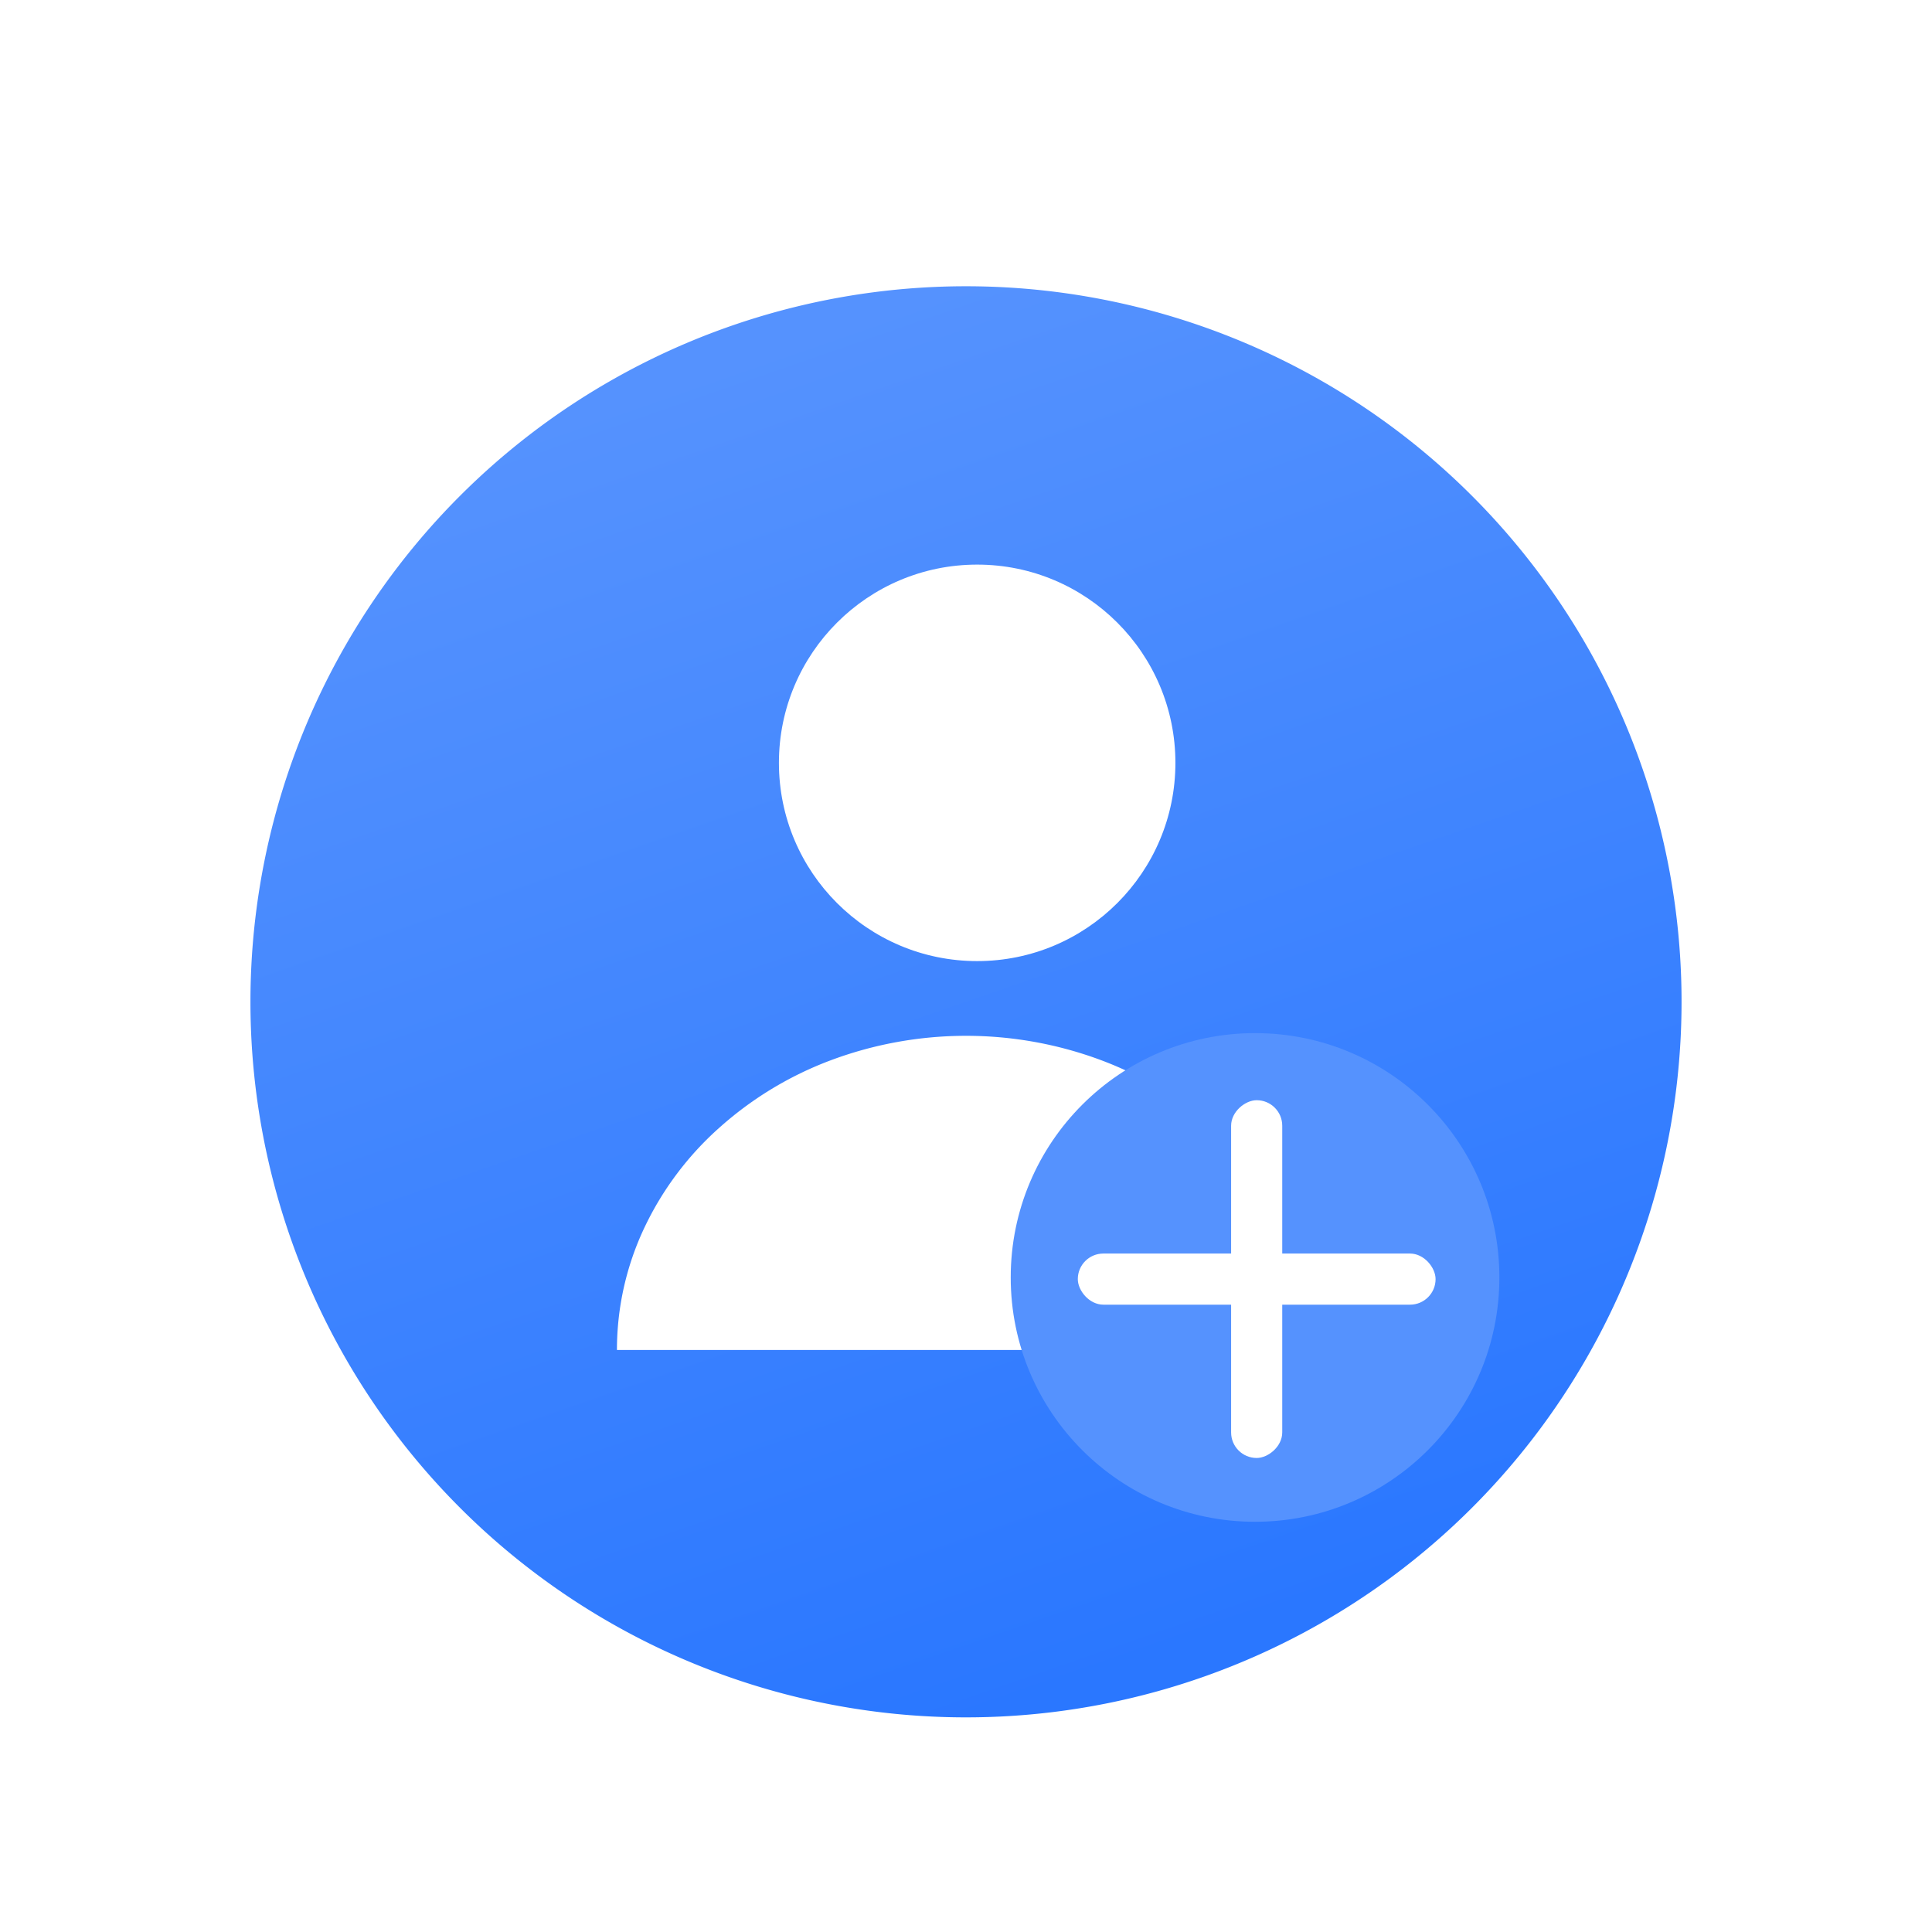 <svg xmlns="http://www.w3.org/2000/svg" xmlns:xlink="http://www.w3.org/1999/xlink" width="54" height="54" viewBox="0 0 54 54">
  <defs>
    <style>
      .cls-1, .cls-4 {
        fill: #fff;
      }

      .cls-1 {
        stroke: #707070;
      }

      .cls-2 {
        clip-path: url(#clip-path);
      }

      .cls-3 {
        fill: url(#linear-gradient);
      }

      .cls-5 {
        fill: #5592fe;
      }

      .cls-6 {
        filter: url(#路径_27460);
      }
    </style>
    <clipPath id="clip-path">
      <rect id="矩形_1830" data-name="矩形 1830" class="cls-1" width="54" height="54" transform="translate(1.068 1)"/>
    </clipPath>
    <linearGradient id="linear-gradient" x1="0.5" x2="0.809" y2="0.893" gradientUnits="objectBoundingBox">
      <stop offset="0" stop-color="#5592fe"/>
      <stop offset="1" stop-color="#2a77ff"/>
    </linearGradient>
    <filter id="路径_27460" x="-2" y="-0.999" width="58" height="58" filterUnits="userSpaceOnUse">
      <feOffset dy="1" input="SourceAlpha"/>
      <feGaussianBlur stdDeviation="3" result="blur"/>
      <feFlood flood-color="#5592fe" flood-opacity="0.686"/>
      <feComposite operator="in" in2="blur"/>
      <feComposite in="SourceGraphic"/>
    </filter>
  </defs>
  <g id="ic_team_addman" transform="translate(-1.068 -1)">
    <g id="蒙版组_37" data-name="蒙版组 37" class="cls-2">
      <g id="ic_invitation" transform="translate(8.068 8.001)">
        <g class="cls-6" transform="matrix(1, 0, 0, 1, -7, -7)">
          <path id="路径_27460-2" data-name="路径 27460" class="cls-3" d="M20,0A20,20,0,1,1,0,20,20,20,0,0,1,20,0Z" transform="translate(7 7)"/>
        </g>
        <circle id="椭圆_10" data-name="椭圆 10" class="cls-4" cx="5.541" cy="5.541" r="5.541" transform="translate(14.771 8.78)"/>
        <path id="减去_1" data-name="减去 1" class="cls-4" d="M19.512,8.78H0A7.98,7.98,0,0,1,.767,5.362,8.76,8.76,0,0,1,2.857,2.572,9.848,9.848,0,0,1,5.958.69a10.8,10.8,0,0,1,7.6,0,9.847,9.847,0,0,1,3.1,1.882,8.764,8.764,0,0,1,2.091,2.791,7.979,7.979,0,0,1,.767,3.417Z" transform="translate(10.244 21.951)"/>
        <circle id="椭圆_12" data-name="椭圆 12" class="cls-5" cx="6.829" cy="6.829" r="6.829" transform="translate(21.25 21.875)"/>
        <g id="组_2212" data-name="组 2212" transform="translate(23.125 23.75)">
          <rect id="矩形_967" data-name="矩形 967" class="cls-4" width="10" height="1.429" rx="0.714" transform="translate(0 4.286)"/>
          <rect id="矩形_968" data-name="矩形 968" class="cls-4" width="10" height="1.429" rx="0.714" transform="translate(5.714) rotate(90)"/>
        </g>
      </g>
    </g>
  </g>
</svg>

